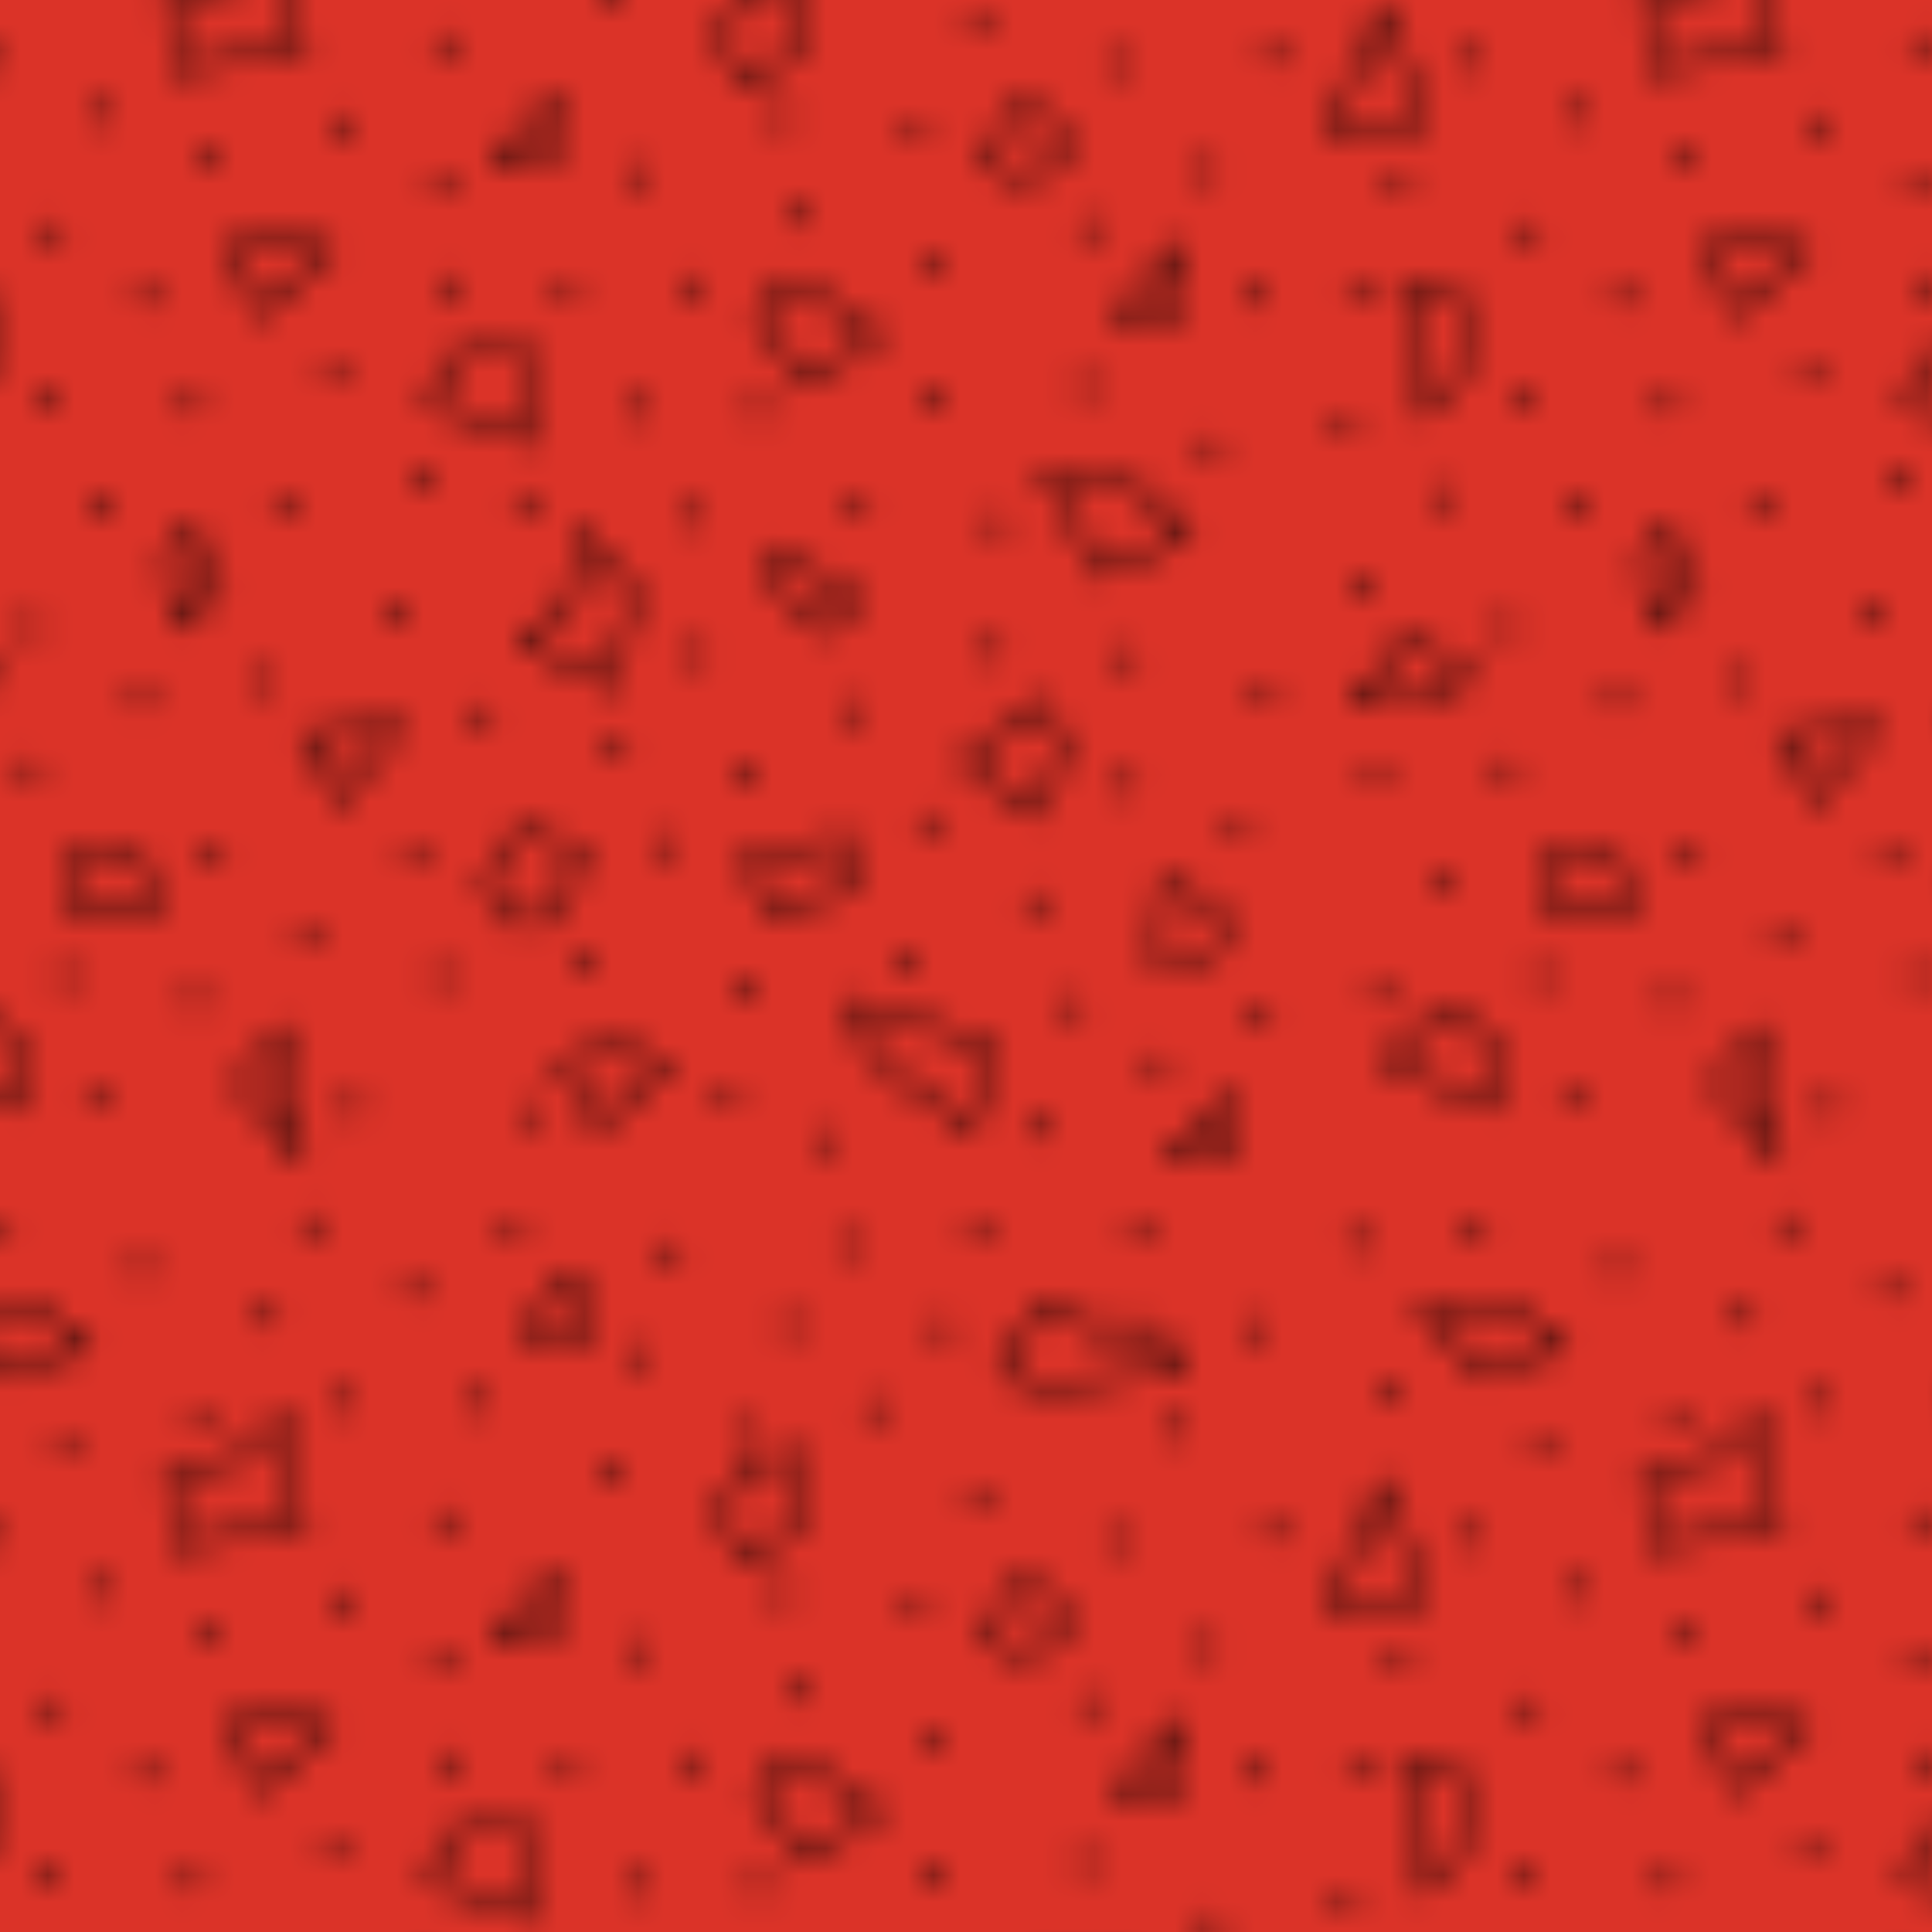 <svg id="Layer_1" data-name="Layer 1" xmlns="http://www.w3.org/2000/svg" xmlns:xlink="http://www.w3.org/1999/xlink" viewBox="0 0 72 72"><defs><style>.cls-1,.cls-2,.cls-3{fill:none;}.cls-2,.cls-3{stroke:#000;}.cls-2{stroke-linecap:round;stroke-width:0.7px;}.cls-3{stroke-width:0.3px;}.cls-4{fill:#db3328;}.cls-5{fill:url(#_605);}</style><pattern id="_605" data-name="605" width="54.13" height="54.13" patternTransform="translate(-5.72 -10.63)" patternUnits="userSpaceOnUse" viewBox="0 0 54.13 54.13"><rect class="cls-1" width="54.13" height="54.13"/><line class="cls-2" x1="28.46" y1="10.46" x2="28.46" y2="10.46"/><line class="cls-2" x1="23.38" y1="7.88" x2="23.38" y2="7.88"/><line class="cls-2" x1="22.25" y1="12.25" x2="22.25" y2="12.25"/><line class="cls-2" x1="18.5" y1="7.88" x2="18.5" y2="7.88"/><line class="cls-2" x1="21.13" y1="3.75" x2="21.13" y2="3.75"/><line class="cls-2" x1="15.75" y1="4.75" x2="15.75" y2="4.75"/><line class="cls-2" x1="13.13" y1="8.5" x2="13.13" y2="8.5"/><line class="cls-2" x1="11" y1="2.88" x2="11" y2="2.88"/><line class="cls-2" x1="17.25" y1="1.25" x2="17.25" y2="1.25"/><line class="cls-2" x1="5.75" y1="1.63" x2="5.75" y2="1.63"/><line class="cls-2" x1="1.25" y1="1.88" x2="1.25" y2="1.88"/><line class="cls-2" x1="2.63" y1="7.5" x2="2.63" y2="7.5"/><line class="cls-2" x1="8.13" y1="9.5" x2="8.13" y2="9.5"/><line class="cls-2" x1="9.5" y1="14.88" x2="9.5" y2="14.88"/><line class="cls-2" x1="5.63" y1="12.88" x2="5.63" y2="12.88"/><line class="cls-2" x1="7.63" y1="25.5" x2="7.63" y2="25.5"/><line class="cls-2" x1="12.88" y1="25.75" x2="12.88" y2="25.75"/><line class="cls-2" x1="9.5" y1="29.63" x2="9.5" y2="29.63"/><line class="cls-2" x1="4.5" y1="29.13" x2="4.5" y2="29.13"/><line class="cls-2" x1="0.88" y1="26.38" x2="0.88" y2="26.38"/><line class="cls-2" x1="1.38" y1="32.63" x2="1.38" y2="32.63"/><line class="cls-2" x1="6.88" y1="34" x2="6.88" y2="34"/><line class="cls-2" x1="11" y1="36.75" x2="11" y2="36.75"/><line class="cls-2" x1="6.88" y1="39.25" x2="6.88" y2="39.25"/><line class="cls-2" x1="2" y1="39.38" x2="2" y2="39.38"/><line class="cls-2" x1="4.63" y1="43.5" x2="4.63" y2="43.5"/><line class="cls-2" x1="2.13" y1="47.75" x2="2.13" y2="47.75"/><line class="cls-2" x1="8.13" y1="47" x2="8.13" y2="47"/><line class="cls-2" x1="9.25" y1="51.5" x2="9.25" y2="51.5"/><line class="cls-2" x1="13" y1="47.88" x2="13" y2="47.88"/><line class="cls-2" x1="13.75" y1="42.38" x2="13.75" y2="42.38"/><line class="cls-2" x1="15.5" y1="36" x2="15.5" y2="36"/><line class="cls-2" x1="16.25" y1="29.63" x2="16.25" y2="29.63"/><line class="cls-2" x1="18.13" y1="24.5" x2="18.13" y2="24.5"/><line class="cls-2" x1="22.5" y1="21.25" x2="22.5" y2="21.25"/><line class="cls-2" x1="21.38" y1="28.63" x2="21.38" y2="28.63"/><line class="cls-2" x1="20.5" y1="33.38" x2="20.5" y2="33.38"/><line class="cls-2" x1="23.75" y1="37.25" x2="23.75" y2="37.25"/><line class="cls-2" x1="21.13" y1="42.38" x2="21.13" y2="42.38"/><line class="cls-2" x1="17.13" y1="45.38" x2="17.13" y2="45.38"/><line class="cls-2" x1="22.13" y1="47" x2="22.13" y2="47"/><line class="cls-2" x1="18.88" y1="51.88" x2="18.88" y2="51.88"/><line class="cls-2" x1="25.38" y1="52.13" x2="25.38" y2="52.13"/><line class="cls-2" x1="27.5" y1="46.63" x2="27.5" y2="46.63"/><line class="cls-2" x1="30.38" y1="42.13" x2="30.38" y2="42.13"/><line class="cls-2" x1="28.75" y1="38.63" x2="28.75" y2="38.63"/><line class="cls-2" x1="33.5" y1="39.38" x2="33.5" y2="39.38"/><line class="cls-2" x1="31.75" y1="35" x2="31.75" y2="35"/><line class="cls-2" x1="37.38" y1="37.13" x2="37.38" y2="37.13"/><line class="cls-2" x1="40.25" y1="41.25" x2="40.25" y2="41.25"/><line class="cls-2" x1="39.63" y1="46.38" x2="39.63" y2="46.38"/><line class="cls-2" x1="33.63" y1="47.38" x2="33.63" y2="47.38"/><line class="cls-2" x1="32.88" y1="51.38" x2="32.88" y2="51.38"/><line class="cls-2" x1="36.5" y1="53.13" x2="36.5" y2="53.13"/><line class="cls-2" x1="44.25" y1="44.25" x2="44.25" y2="44.25"/><line class="cls-2" x1="45.75" y1="48.13" x2="45.75" y2="48.13"/><line class="cls-2" x1="44.63" y1="52.75" x2="44.63" y2="52.75"/><line class="cls-2" x1="48.88" y1="50.25" x2="48.88" y2="50.25"/><line class="cls-2" x1="52.75" y1="48.38" x2="52.75" y2="48.38"/><line class="cls-2" x1="51.88" y1="41.5" x2="51.88" y2="41.5"/><line class="cls-2" x1="47.75" y1="39.88" x2="47.75" y2="39.88"/><line class="cls-2" x1="52.88" y1="36.38" x2="52.88" y2="36.38"/><line class="cls-2" x1="47.75" y1="35.13" x2="47.75" y2="35.13"/><line class="cls-2" x1="42.75" y1="34.88" x2="42.75" y2="34.88"/><line class="cls-2" x1="42.88" y1="30.13" x2="42.88" y2="30.13"/><line class="cls-2" x1="37.75" y1="29.5" x2="37.75" y2="29.5"/><line class="cls-2" x1="31.5" y1="29.88" x2="31.5" y2="29.88"/><line class="cls-2" x1="25.25" y1="29.63" x2="25.25" y2="29.63"/><line class="cls-2" x1="29.5" y1="25.88" x2="29.5" y2="25.88"/><line class="cls-2" x1="34" y1="25.88" x2="34" y2="25.88"/><line class="cls-2" x1="31.5" y1="21.25" x2="31.5" y2="21.25"/><line class="cls-2" x1="26.88" y1="21.5" x2="26.88" y2="21.5"/><line class="cls-2" x1="29.63" y1="17.13" x2="29.63" y2="17.13"/><line class="cls-2" x1="34.88" y1="15" x2="34.88" y2="15"/><line class="cls-2" x1="35.5" y1="18.75" x2="35.5" y2="18.75"/><line class="cls-2" x1="40.63" y1="20.5" x2="40.63" y2="20.5"/><line class="cls-2" x1="40.5" y1="25.63" x2="40.5" y2="25.63"/><line class="cls-2" x1="46.13" y1="25" x2="46.13" y2="25"/><line class="cls-2" x1="50.88" y1="27.25" x2="50.88" y2="27.25"/><line class="cls-2" x1="52.38" y1="21.75" x2="52.38" y2="21.75"/><line class="cls-2" x1="46.25" y1="19.13" x2="46.25" y2="19.13"/><line class="cls-2" x1="50.75" y1="17" x2="50.75" y2="17"/><line class="cls-2" x1="47.25" y1="13" x2="47.25" y2="13"/><line class="cls-2" x1="42.13" y1="11.63" x2="42.13" y2="11.63"/><line class="cls-2" x1="39.88" y1="15.5" x2="39.88" y2="15.5"/><line class="cls-2" x1="38.25" y1="8.13" x2="38.25" y2="8.13"/><line class="cls-2" x1="49.38" y1="8.88" x2="49.38" y2="8.88"/><line class="cls-2" x1="53.13" y1="12.75" x2="53.13" y2="12.75"/><line class="cls-2" x1="52.63" y1="5.13" x2="52.63" y2="5.13"/><line class="cls-2" x1="48.13" y1="1.63" x2="48.13" y2="1.63"/><line class="cls-2" x1="42.13" y1="1.38" x2="42.13" y2="1.38"/><line class="cls-2" x1="40.88" y1="5.13" x2="40.88" y2="5.13"/><line class="cls-2" x1="37.25" y1="2" x2="37.25" y2="2"/><line class="cls-2" x1="35.13" y1="5" x2="35.13" y2="5"/><line class="cls-2" x1="29.5" y1="6.13" x2="29.5" y2="6.13"/><line class="cls-2" x1="30.75" y1="2.25" x2="30.75" y2="2.25"/><line class="cls-2" x1="24.88" y1="1.38" x2="24.88" y2="1.38"/><line class="cls-2" x1="33.5" y1="9" x2="33.5" y2="9"/><line class="cls-2" x1="2.88" y1="17.63" x2="2.88" y2="17.63"/><line class="cls-2" x1="7.75" y1="19.25" x2="7.75" y2="19.25"/><line class="cls-2" x1="1.25" y1="21.5" x2="1.25" y2="21.5"/><line class="cls-2" x1="11.13" y1="21.75" x2="11.13" y2="21.75"/><line class="cls-2" x1="13.38" y1="16.5" x2="13.38" y2="16.5"/><line class="cls-2" x1="18.63" y1="15.25" x2="18.63" y2="15.25"/><line class="cls-2" x1="22.13" y1="17.38" x2="22.13" y2="17.38"/><path class="cls-3" d="M4.77,48.15l-2.5,2,4,1.75s.75-2,0-2.5A11.69,11.69,0,0,1,4.77,48.15Z"/><path class="cls-3" d="M49.08,43.56c1,.5,2.75.75,2.25,2s-2.5,1-2.5,1Z"/><path class="cls-3" d="M37.5,48l5.2,1.6-.8,3L39.5,51A4.23,4.23,0,0,1,37.5,48Z"/><polygon class="cls-3" points="49.63 19.85 49.63 22.35 47.38 22.35 49.63 19.85"/><polygon class="cls-3" points="2.27 10.96 3.77 15.21 0.27 15.46 2.27 10.96"/><polygon class="cls-3" points="44.71 28.27 46.71 32.02 49.96 30.52 47.71 28.52 44.71 28.27"/><polygon class="cls-3" points="43.41 14.63 42.51 16.79 43.95 17.33 45.57 16.25 44.85 14.99 43.41 14.63"/><polygon class="cls-3" points="23.63 23.68 25.43 23.68 25.43 27.05 21.83 25.7 22.28 24.13 23.63 23.68"/><polygon class="cls-3" points="17.08 38.09 18.43 40.42 20.53 37.72 17.08 38.09"/><polygon class="cls-3" points="34.63 31.19 37.78 32.99 36.43 34.12 34.86 32.77 34.63 31.19"/><polygon class="cls-3" points="35.94 21.47 38.46 23.09 35.76 24.89 33.96 22.55 34.86 21.11 35.94 21.47"/><polygon class="cls-3" points="3.14 34.34 5.48 35.78 4.04 36.86 1.34 36.86 3.14 34.34"/><polygon class="cls-3" points="3 21.32 5.16 21.68 5.16 24.56 3.9 26 3.54 23.12 3 21.32"/><polygon class="cls-3" points="44.53 36.82 41.65 38.98 44.17 40.96 45.43 38.62 44.53 36.82"/><polygon class="cls-3" points="27.45 30.52 29.34 32.68 28.53 36.19 25.29 34.57 26.91 33.22 27.45 30.52"/><polygon class="cls-3" points="26.31 44.92 27.43 42.44 25.18 41.54 23.83 43.57 24.51 44.92 26.31 44.92"/><polygon class="cls-3" points="33.51 10.27 35.53 9.82 35.31 12.74 33.28 13.64 32.61 11.84 33.51 10.27"/><polygon class="cls-3" points="12.81 30.29 13.93 32.54 12.36 33.89 11.91 31.64 12.81 30.29"/><polygon class="cls-3" points="16.23 49.06 16.88 53.6 14.61 51.01 16.23 49.06"/><polygon class="cls-3" points="44.62 4.2 43.04 6.45 44.17 7.35 49.79 6.68 48.67 5.1 46.42 5.1 44.62 4.2"/><polygon class="cls-3" points="8.17 42.69 8.39 44.49 11.54 44.49 10.87 42.46 8.17 42.69"/><polygon class="cls-3" points="14.17 20.02 15.52 22.27 17.99 20.02 15.97 19.12 14.17 20.02"/><polygon class="cls-3" points="6.87 4.22 8.89 5.79 5.97 6.92 3.72 4.44 6.87 4.22"/><polygon class="cls-3" points="33.51 42.62 34.59 44.78 37.65 43.52 37.29 41.9 33.51 42.62"/><polygon class="cls-3" points="16.3 8.45 16.98 12.5 12.25 13.17 12.03 10.47 14.5 10.02 16.3 8.45"/><polygon class="cls-3" points="26.31 14.32 26.31 16.57 24.28 16.57 26.31 14.32"/><polygon class="cls-3" points="51.46 51.54 51.46 53.79 49.43 53.79 51.46 51.54"/><polygon class="cls-3" points="26.77 3.19 25.29 5.35 27.18 5.62 27.85 5.08 27.58 3.73 26.77 3.19"/><polygon class="cls-3" points="26.68 50.35 28.02 52.6 30.5 50.35 28.48 49.45 26.68 50.35"/></pattern></defs><title>BGrBasic</title><rect class="cls-4" width="72" height="72"/><rect class="cls-5" width="72" height="72"/></svg>